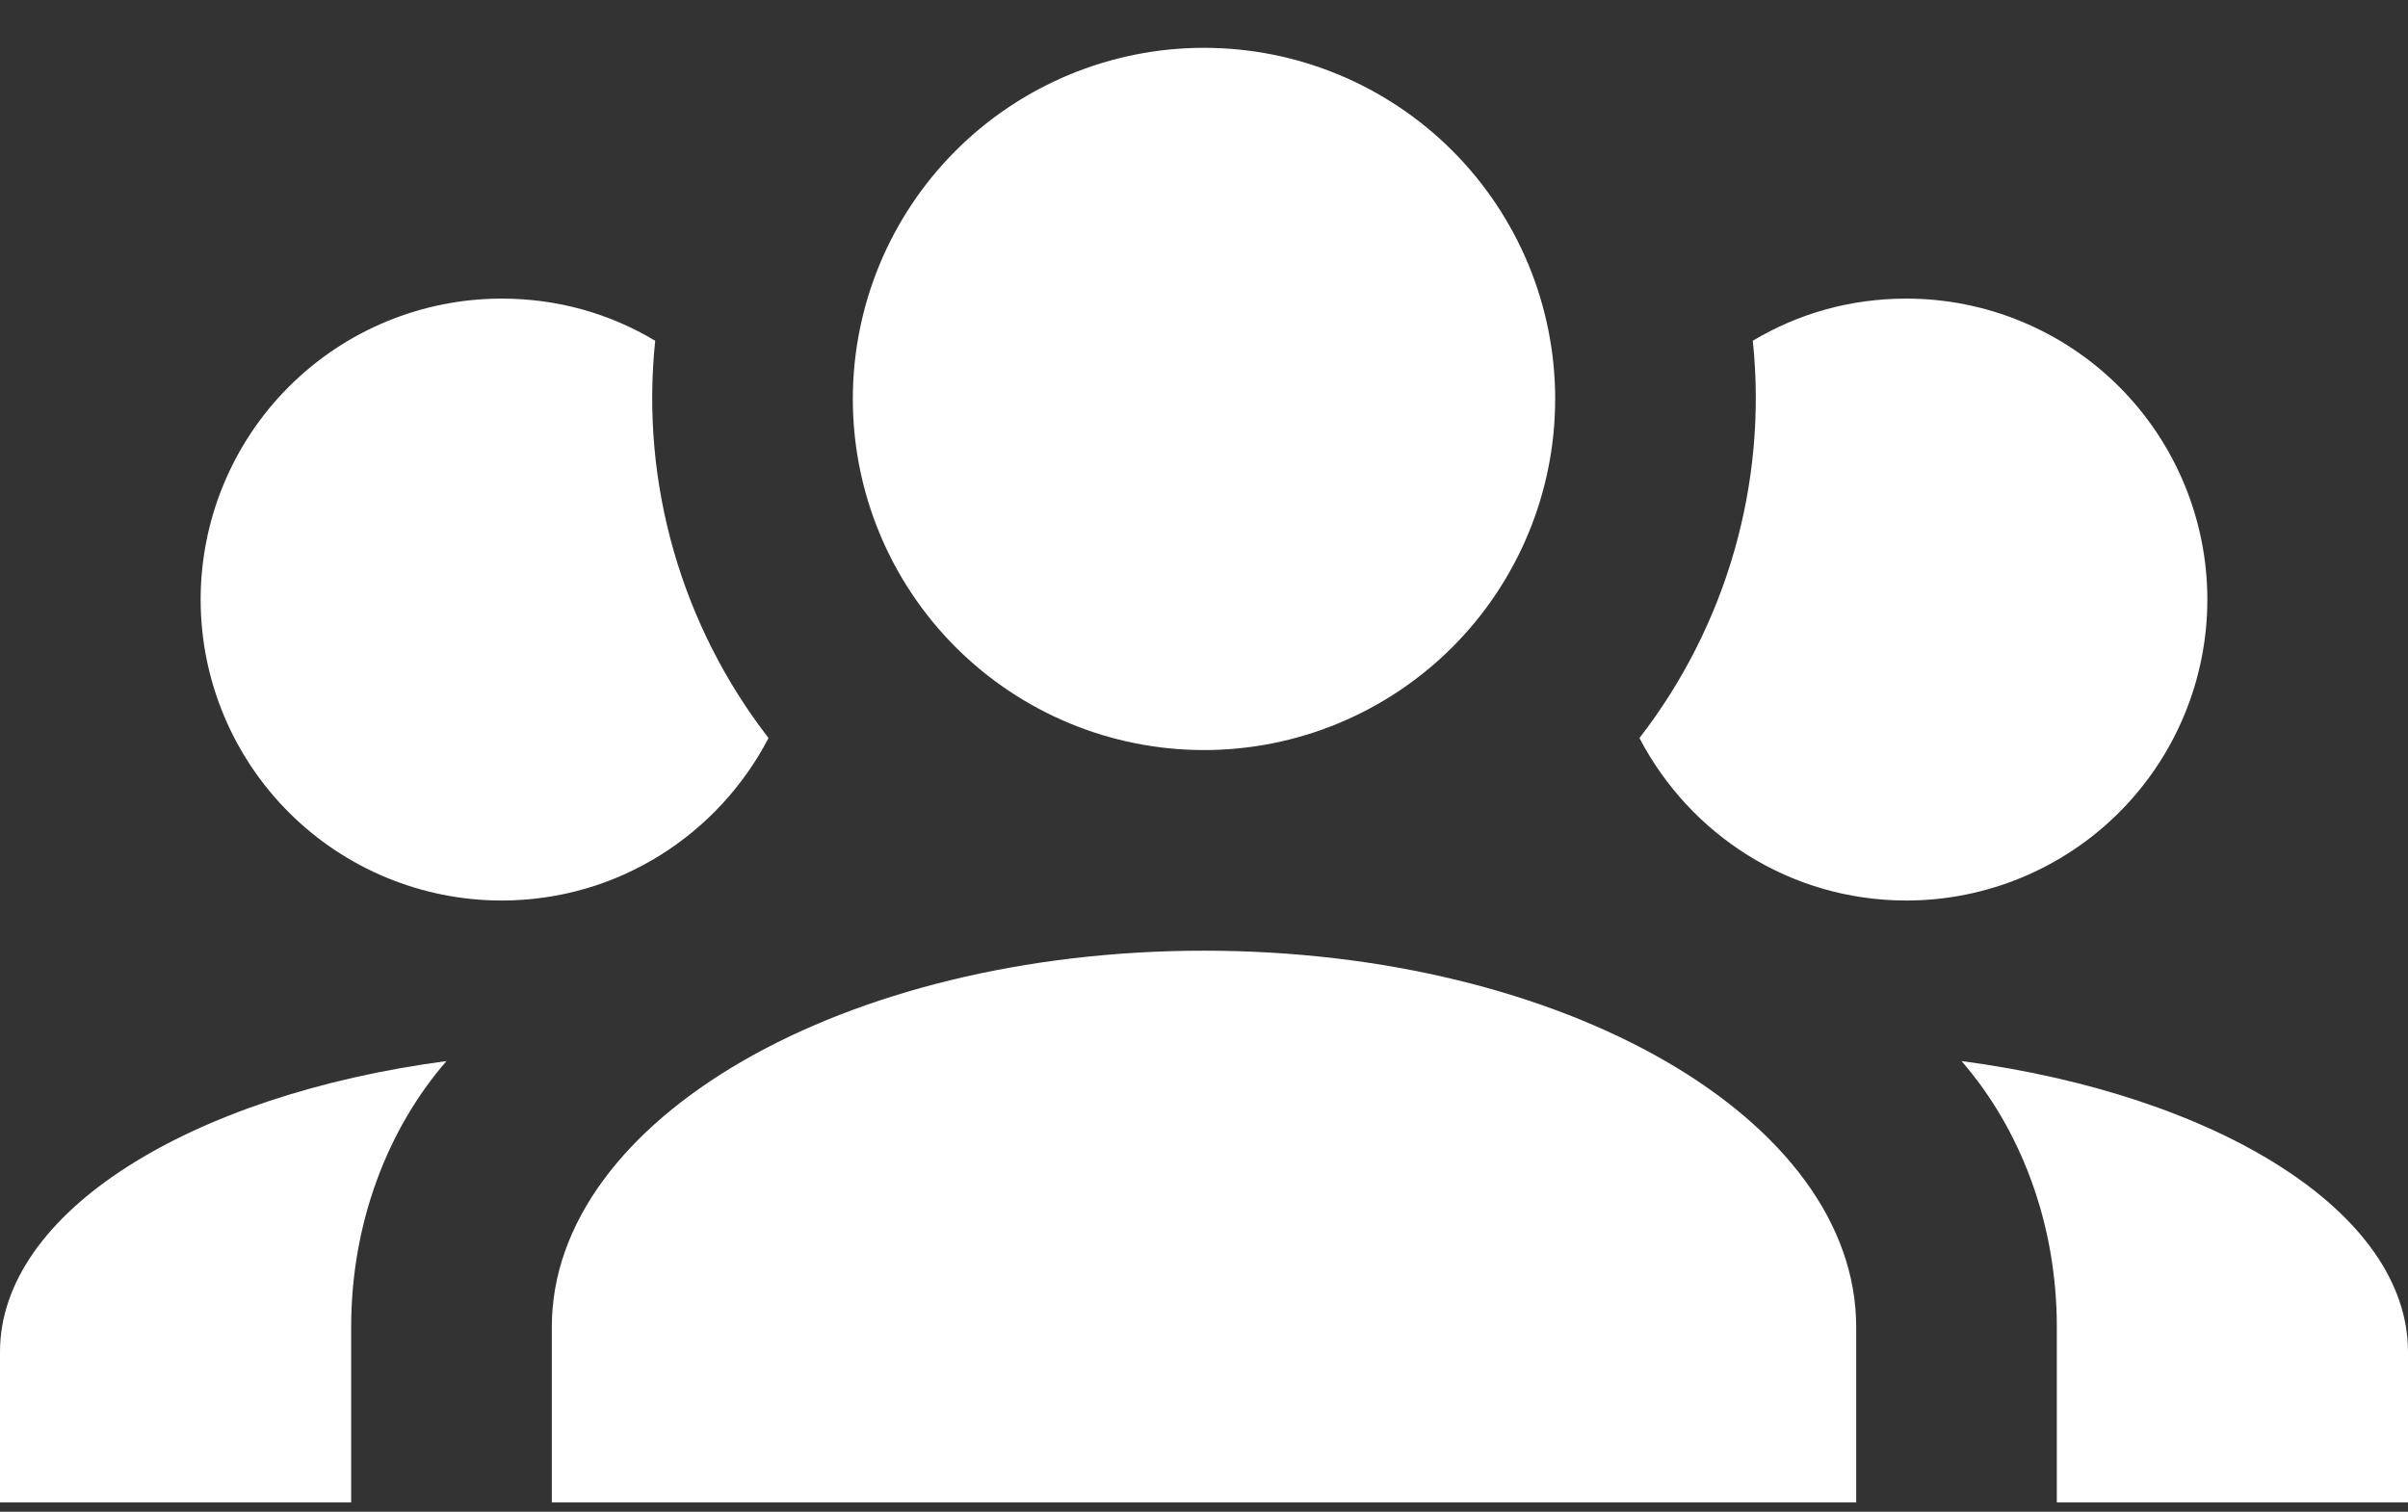 <svg width="43" height="27" viewBox="0 0 43 27" fill="none" xmlns="http://www.w3.org/2000/svg">
<rect x="0" y="0" width="43" height="27" fill="#333333" stroke="none"/>
<path d="M21.5 0.854C23.163 0.854 24.758 1.515 25.934 2.691C27.11 3.867 27.771 5.462 27.771 7.125C27.771 8.788 27.11 10.383 25.934 11.559C24.758 12.735 23.163 13.396 21.5 13.396C19.837 13.396 18.242 12.735 17.066 11.559C15.89 10.383 15.229 8.788 15.229 7.125C15.229 5.462 15.89 3.867 17.066 2.691C18.242 1.515 19.837 0.854 21.5 0.854ZM8.958 5.333C9.962 5.333 10.893 5.602 11.7 6.086C11.431 8.648 12.183 11.192 13.724 13.181C12.828 14.901 11.037 16.083 8.958 16.083C7.533 16.083 6.166 15.517 5.158 14.509C4.15 13.501 3.583 12.134 3.583 10.708C3.583 9.283 4.15 7.915 5.158 6.907C6.166 5.899 7.533 5.333 8.958 5.333ZM34.042 5.333C35.467 5.333 36.834 5.899 37.842 6.907C38.85 7.915 39.417 9.283 39.417 10.708C39.417 12.134 38.85 13.501 37.842 14.509C36.834 15.517 35.467 16.083 34.042 16.083C31.963 16.083 30.172 14.901 29.276 13.181C30.817 11.192 31.569 8.648 31.3 6.086C32.107 5.602 33.038 5.333 34.042 5.333ZM9.854 23.698C9.854 19.989 15.068 16.979 21.5 16.979C27.932 16.979 33.146 19.989 33.146 23.698V26.833H9.854V23.698ZM0 26.833V24.146C0 21.655 3.386 19.559 7.973 18.95C6.916 20.168 6.271 21.852 6.271 23.698V26.833H0ZM43 26.833H36.729V23.698C36.729 21.852 36.084 20.168 35.027 18.95C39.614 19.559 43 21.655 43 24.146V26.833Z" fill="white"/>
</svg>
